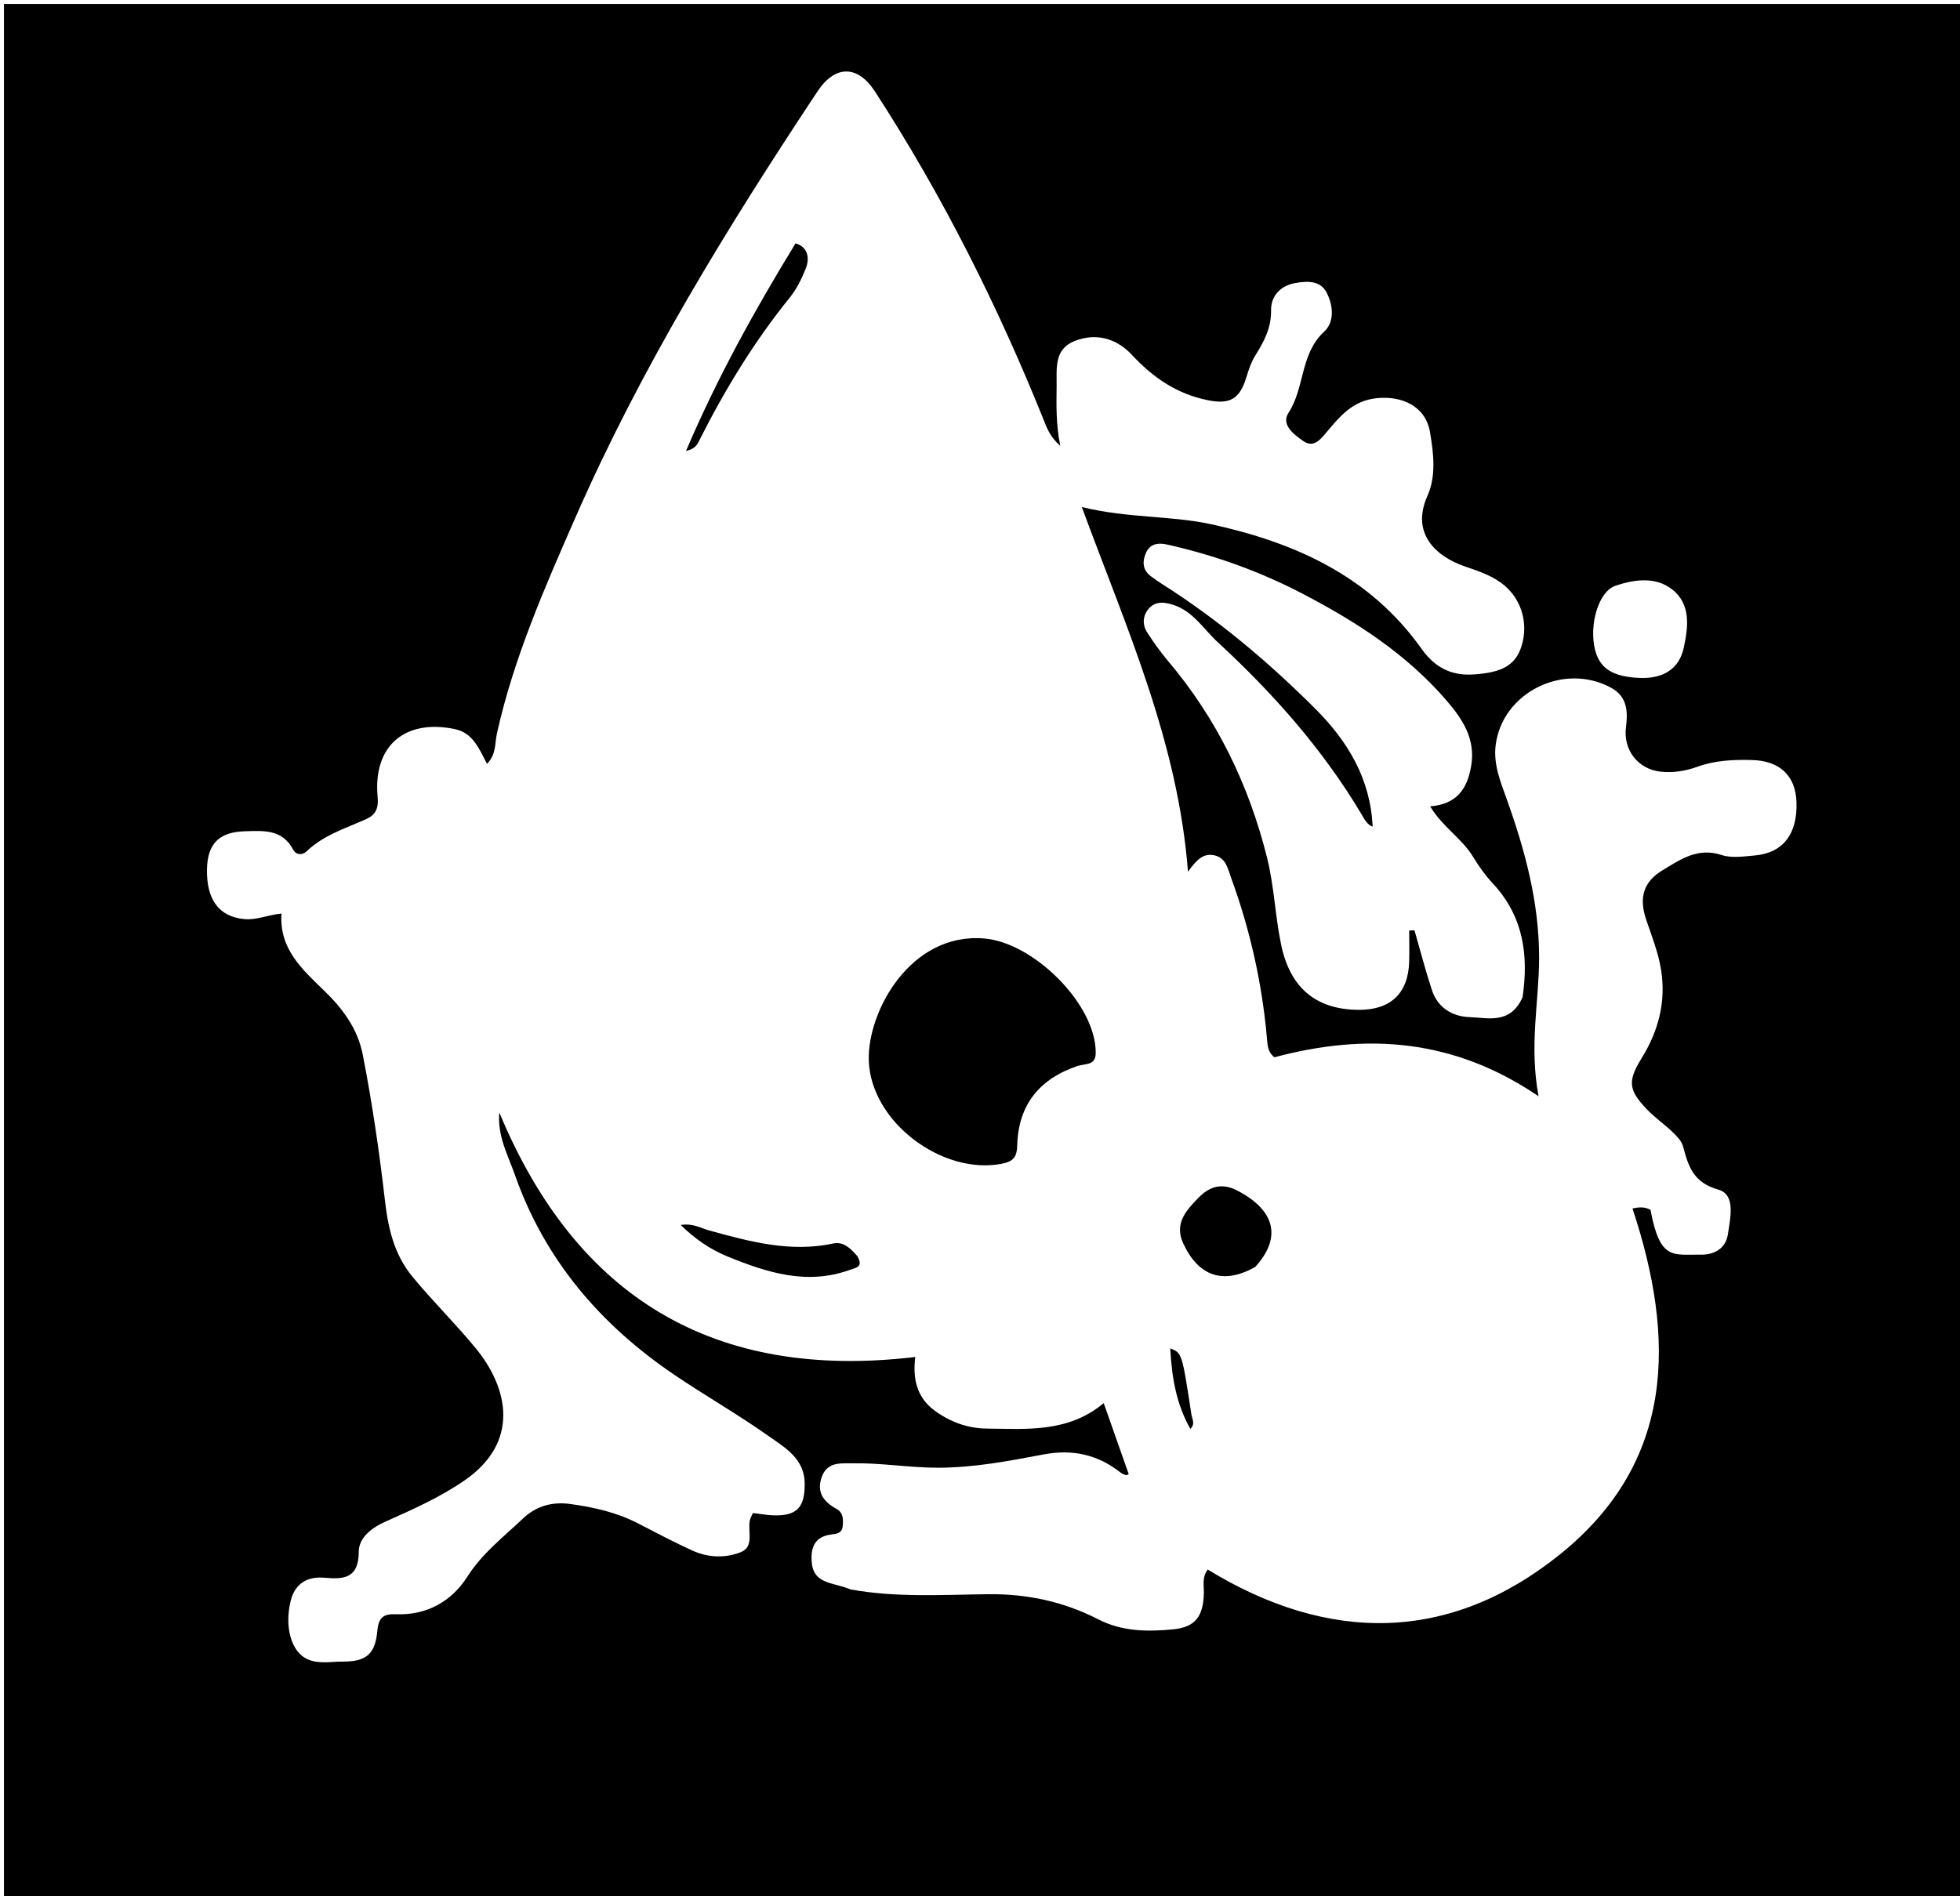 <svg version="1.1" id="Layer_1" xmlns="http://www.w3.org/2000/svg" xmlns:xlink="http://www.w3.org/1999/xlink" x="0px" y="0px"
	 width="100%" viewBox="0 0 496 480" enable-background="new 0 0 496 480" xml:space="preserve">
<path fill="#000000" opacity="1" stroke="none" 
	d="
M273,481 
	C182,481 91.5,481 1,481 
	C1,321 1,161 1,1 
	C166.333,1 331.666,1 497,1 
	C497,161 497,321 497,481 
	C422.5,481 348,481 273,481 
M215.211,402.32 
	C226.769,404.432 238.448,403.668 250.071,403.539 
	C259.951,403.429 269.2,405.412 277.929,409.9 
	C283.994,413.018 290.481,413.063 296.947,412.419 
	C302.516,411.864 304.488,409.114 304.648,403.357 
	C304.701,401.439 304.11,399.389 305.627,397.291 
	C336.176,415.99 366.817,415.952 394.778,393.45 
	C423.899,370.014 424.042,338.843 413.116,305.89 
	C414.537,305.592 416.122,305.385 417.674,306.236 
	C420.089,319.192 423.387,317.46 430.357,317.589 
	C433.95,317.656 436.756,315.938 437.272,312.37 
	C437.851,308.375 439.32,302.399 434.856,301.136 
	C428.475,299.33 427.255,295.208 425.906,290.165 
	C425.549,288.828 424.354,287.605 423.295,286.589 
	C421.142,284.523 418.646,282.797 416.602,280.637 
	C412.095,275.873 411.891,273.594 415.386,267.939 
	C419.652,261.034 421.638,253.723 420.365,245.569 
	C419.666,241.09 417.983,236.963 416.564,232.724 
	C414.721,227.219 415.871,223.206 420.78,220.249 
	C425.241,217.561 429.661,214.433 435.643,216.42 
	C438.196,217.268 441.28,216.789 444.09,216.538 
	C451.264,215.898 454.925,211.061 454.618,202.946 
	C454.365,196.287 450.335,192.548 443.281,192.38 
	C438.601,192.268 434.014,192.465 429.502,194.095 
	C426.554,195.159 423.393,195.695 420.169,195.323 
	C414.436,194.661 410.718,189.758 411.471,184.025 
	C411.988,180.086 411.818,176.313 407.658,174.064 
	C395.656,167.575 380.109,175.316 378.485,188.687 
	C377.905,193.464 379.695,197.823 381.271,202.223 
	C385.936,215.24 389.502,228.424 389.488,242.483 
	C389.477,253.575 386.936,264.583 389.353,277.5 
	C367.779,262.797 345.574,261.459 322.526,267.624 
	C320.769,266.339 320.773,264.53 320.606,262.671 
	C319.355,248.733 316.307,235.178 311.493,222.047 
	C310.686,219.843 310.254,217.038 307.124,216.469 
	C304.421,215.978 302.792,217.686 300.634,220.656 
	C298.079,187.549 284.939,158.746 273.769,128.343 
	C285.506,131.212 296.243,130.459 306.593,132.719 
	C327.752,137.341 346.674,145.833 359.719,164.21 
	C362.912,168.708 366.981,171.105 372.862,170.725 
	C379.953,170.267 383.528,168.506 385.073,163.445 
	C386.911,157.425 384.803,151.071 379.813,147.488 
	C377.068,145.516 373.908,144.478 370.769,143.401 
	C363.041,140.749 357.088,134.804 361.211,125.57 
	C363.45,120.553 362.828,114.946 361.875,109.378 
	C360.739,102.743 354.725,100.163 348.444,100.784 
	C342.139,101.408 338.925,105.592 335.381,109.784 
	C333.985,111.436 332.291,113.335 329.892,111.691 
	C327.427,110.002 324.108,107.508 326.074,104.491 
	C330.233,98.11 328.983,89.596 335.063,83.981 
	C337.781,81.472 337.382,77.344 335.746,74.118 
	C334.126,70.924 330.776,71.12 327.753,71.653 
	C323.972,72.318 321.606,74.982 321.657,78.564 
	C321.72,83.055 319.859,86.481 317.644,90.026 
	C316.608,91.684 315.976,93.639 315.398,95.532 
	C313.728,100.994 311.251,102.395 305.822,101.336 
	C297.961,99.803 291.866,95.656 286.473,89.858 
	C282.589,85.684 277.381,84.128 271.853,86.36 
	C266.754,88.418 267.424,93.242 267.39,97.539 
	C267.351,102.318 267.167,107.097 268.308,112.863 
	C265.621,110.429 264.937,108.332 264.152,106.38 
	C252.46,77.311 238.472,49.429 221.397,23.126 
	C217.085,16.481 211.365,16.374 206.897,23.108 
	C183.998,57.628 162.339,92.872 145.659,130.91 
	C137.854,148.708 130.004,166.527 125.757,185.641 
	C125.203,188.134 125.621,190.954 123.242,193.341 
	C121.242,189.592 119.764,185.507 115.029,184.537 
	C102.424,181.955 94.403,188.801 95.557,201.649 
	C95.834,204.732 95.073,206.284 92.434,207.448 
	C87.281,209.72 81.829,211.441 77.608,215.479 
	C76.444,216.593 74.898,216.402 74.174,215.038 
	C71.419,209.849 66.663,210.286 61.967,210.417 
	C55.485,210.599 52.526,213.538 52.382,219.942 
	C52.205,227.812 55.505,232.077 61.869,232.653 
	C64.94,232.931 67.684,231.601 71.238,231.243 
	C70.606,240.113 76.401,245.313 81.935,250.666 
	C86.672,255.248 90.501,260.306 91.813,267.028 
	C94.195,279.234 95.992,291.517 97.416,303.867 
	C98.218,310.829 99.677,317.471 104.413,323.213 
	C109.49,329.369 115.174,334.96 120.241,341.094 
	C128.901,351.575 131.426,365.103 117.654,374.666 
	C111.298,379.08 104.33,382.124 97.367,385.248 
	C93.921,386.794 90.791,389.329 90.789,392.777 
	C90.785,399.535 87.009,399.812 82.104,399.37 
	C77.638,398.967 74.586,400.968 73.545,405.278 
	C71.918,412.009 73.795,418.215 77.823,420.003 
	C80.664,421.264 83.75,420.585 86.72,420.595 
	C92.631,420.615 94.96,418.757 95.491,412.781 
	C95.785,409.463 97.045,408.482 100.111,408.609 
	C107.969,408.936 114.266,405.385 118.283,399.078 
	C122.073,393.127 127.435,389.047 132.351,384.375 
	C135.736,381.158 139.829,380.083 144.336,380.704 
	C150.269,381.523 156.082,382.825 161.473,385.618 
	C166.053,387.991 170.624,390.4 175.318,392.53 
	C179.248,394.313 183.614,394.443 187.478,392.887 
	C190.956,391.487 189.145,387.566 189.772,384.783 
	C189.907,384.184 190.258,383.634 190.543,382.986 
	C192.365,383.204 193.996,383.519 195.635,383.573 
	C201.632,383.773 203.65,381.635 203.643,375.617 
	C203.636,369.211 198.635,366.434 194.457,363.474 
	C186.734,358.004 178.471,353.301 170.629,347.989 
	C151.965,335.346 137.875,318.909 130.325,297.447 
	C128.561,292.433 125.816,287.539 126.358,281.6 
	C145.911,328.652 180.914,349.514 231.618,343.491 
	C230.857,349.521 232.337,354.027 236.593,357.117 
	C240.403,359.884 244.782,361.55 249.597,361.606 
	C259.88,361.726 270.324,362.673 279.309,355.167 
	C281.631,361.768 283.636,367.465 285.636,373.151 
	C285.235,373.31 285.068,373.443 284.966,373.405 
	C284.512,373.233 284.014,373.091 283.644,372.797 
	C277.84,368.198 271.461,366.763 264.077,368.16 
	C255.292,369.822 246.504,371.5 237.439,371.52 
	C230.258,371.536 223.189,370.292 216.034,370.403 
	C212.893,370.452 209.448,369.884 207.985,373.781 
	C206.53,377.657 208.386,380.127 211.672,381.935 
	C213.445,382.91 213.415,384.608 213.255,386.318 
	C213.088,388.104 211.737,388.254 210.375,388.423 
	C206.006,388.968 205.058,391.951 205.441,395.659 
	C206.004,401.112 211.012,400.5 215.211,402.32 
M385.299,252.44 
	C386.868,241.796 385.515,231.949 377.816,223.674 
	C375.904,221.618 374.225,219.284 372.774,216.876 
	C369.961,212.21 365.016,209.307 361.921,204.109 
	C368.746,203.572 371.317,199.591 372.291,193.938 
	C373.466,187.121 370.185,182.101 366.059,177.315 
	C355.888,165.516 343.154,157.315 329.446,150.188 
	C318.573,144.535 307.26,140.513 295.378,137.842 
	C293.009,137.31 290.974,137.644 289.955,140.051 
	C289.048,142.195 289.144,144.316 291.248,145.872 
	C292.184,146.564 293.139,147.235 294.121,147.858 
	C308.225,156.809 320.882,167.468 332.716,179.27 
	C341.186,187.717 346.798,197.199 347.369,209.243 
	C345.985,208.807 345.26,207.312 344.462,205.974 
	C334.668,189.543 322.091,175.414 308.116,162.509 
	C304.518,159.187 301.884,154.632 296.745,153.052 
	C294.475,152.354 292.348,152.206 290.755,154.015 
	C289.208,155.769 289.002,158.053 290.298,160.07 
	C291.908,162.574 293.647,165.023 295.569,167.294 
	C307.931,181.897 316.041,198.67 320.647,217.119 
	C322.445,224.324 322.683,231.847 324.211,239.161 
	C326.466,249.963 332.951,255.625 344.009,255.618 
	C351.958,255.614 356.37,251.381 356.602,243.463 
	C356.68,240.816 356.615,238.165 356.615,235.516 
	C357.061,235.511 357.507,235.507 357.953,235.502 
	C359.406,240.541 360.715,245.629 362.356,250.606 
	C363.828,255.069 367.488,257.302 371.88,257.461 
	C376.614,257.632 382.192,259.353 385.299,252.44 
M415.324,171.616 
	C420.803,171.729 424.908,169.424 426.087,163.981 
	C427.21,158.793 427.997,152.973 423.144,149.186 
	C418.922,145.893 413.525,146.679 408.828,148.26 
	C404.506,149.714 402.144,158.107 403.594,164.256 
	C404.753,169.176 408.033,171.392 415.324,171.616 
z"/>
<path fill="#000000" opacity="1" stroke="none" 
	d="
M272.815,269.781 
	C262.904,273.088 257.715,279.801 257.428,289.809 
	C257.343,292.782 256.59,294.002 253.355,294.607 
	C238.411,297.404 220.348,284.004 219.859,268.433 
	C219.473,256.13 230.319,236.056 248.979,237.544 
	C261.609,238.551 277.378,254.282 277.284,266.505 
	C277.26,269.622 275.012,269.2 272.815,269.781 
z"/>
<path fill="#000000" opacity="1" stroke="none" 
	d="
M317.637,320.703 
	C309.529,325.285 303.235,323.037 299.411,314.691 
	C297.09,309.626 300.268,306.322 303.188,303.282 
	C305.743,300.621 308.856,299.194 312.992,301.312 
	C322.576,306.221 324.538,313.156 317.637,320.703 
z"/>
<path fill="#000000" opacity="1" stroke="none" 
	d="
M216.969,317.967 
	C218.556,320.763 216.626,320.875 215.014,321.457 
	C204.169,325.372 194.085,322.116 184.166,318.076 
	C179.921,316.346 176.065,313.798 172.26,310.077 
	C175.339,309.568 177.342,310.879 179.464,311.462 
	C189.724,314.286 199.977,317.082 210.782,314.778 
	C213.489,314.2 215.126,315.923 216.969,317.967 
z"/>
<path fill="#000000" opacity="1" stroke="none" 
	d="
M201.313,61.607 
	C204.04,62.338 205.141,64.864 203.902,67.984 
	C202.872,70.578 201.579,73.202 199.837,75.356 
	C190.826,86.503 183.429,98.644 176.999,111.413 
	C176.491,112.422 176.06,113.584 173.6,114.158 
	C181.53,95.533 190.985,78.531 201.313,61.607 
z"/>
<path fill="#000000" opacity="1" stroke="none" 
	d="
M301.526,358.241 
	C301.832,359.553 302.429,360.49 301.238,361.709 
	C297.618,355.315 296.533,348.525 296.143,341.315 
	C299.13,342.478 299.13,342.478 301.526,358.241 
z"/>
</svg>